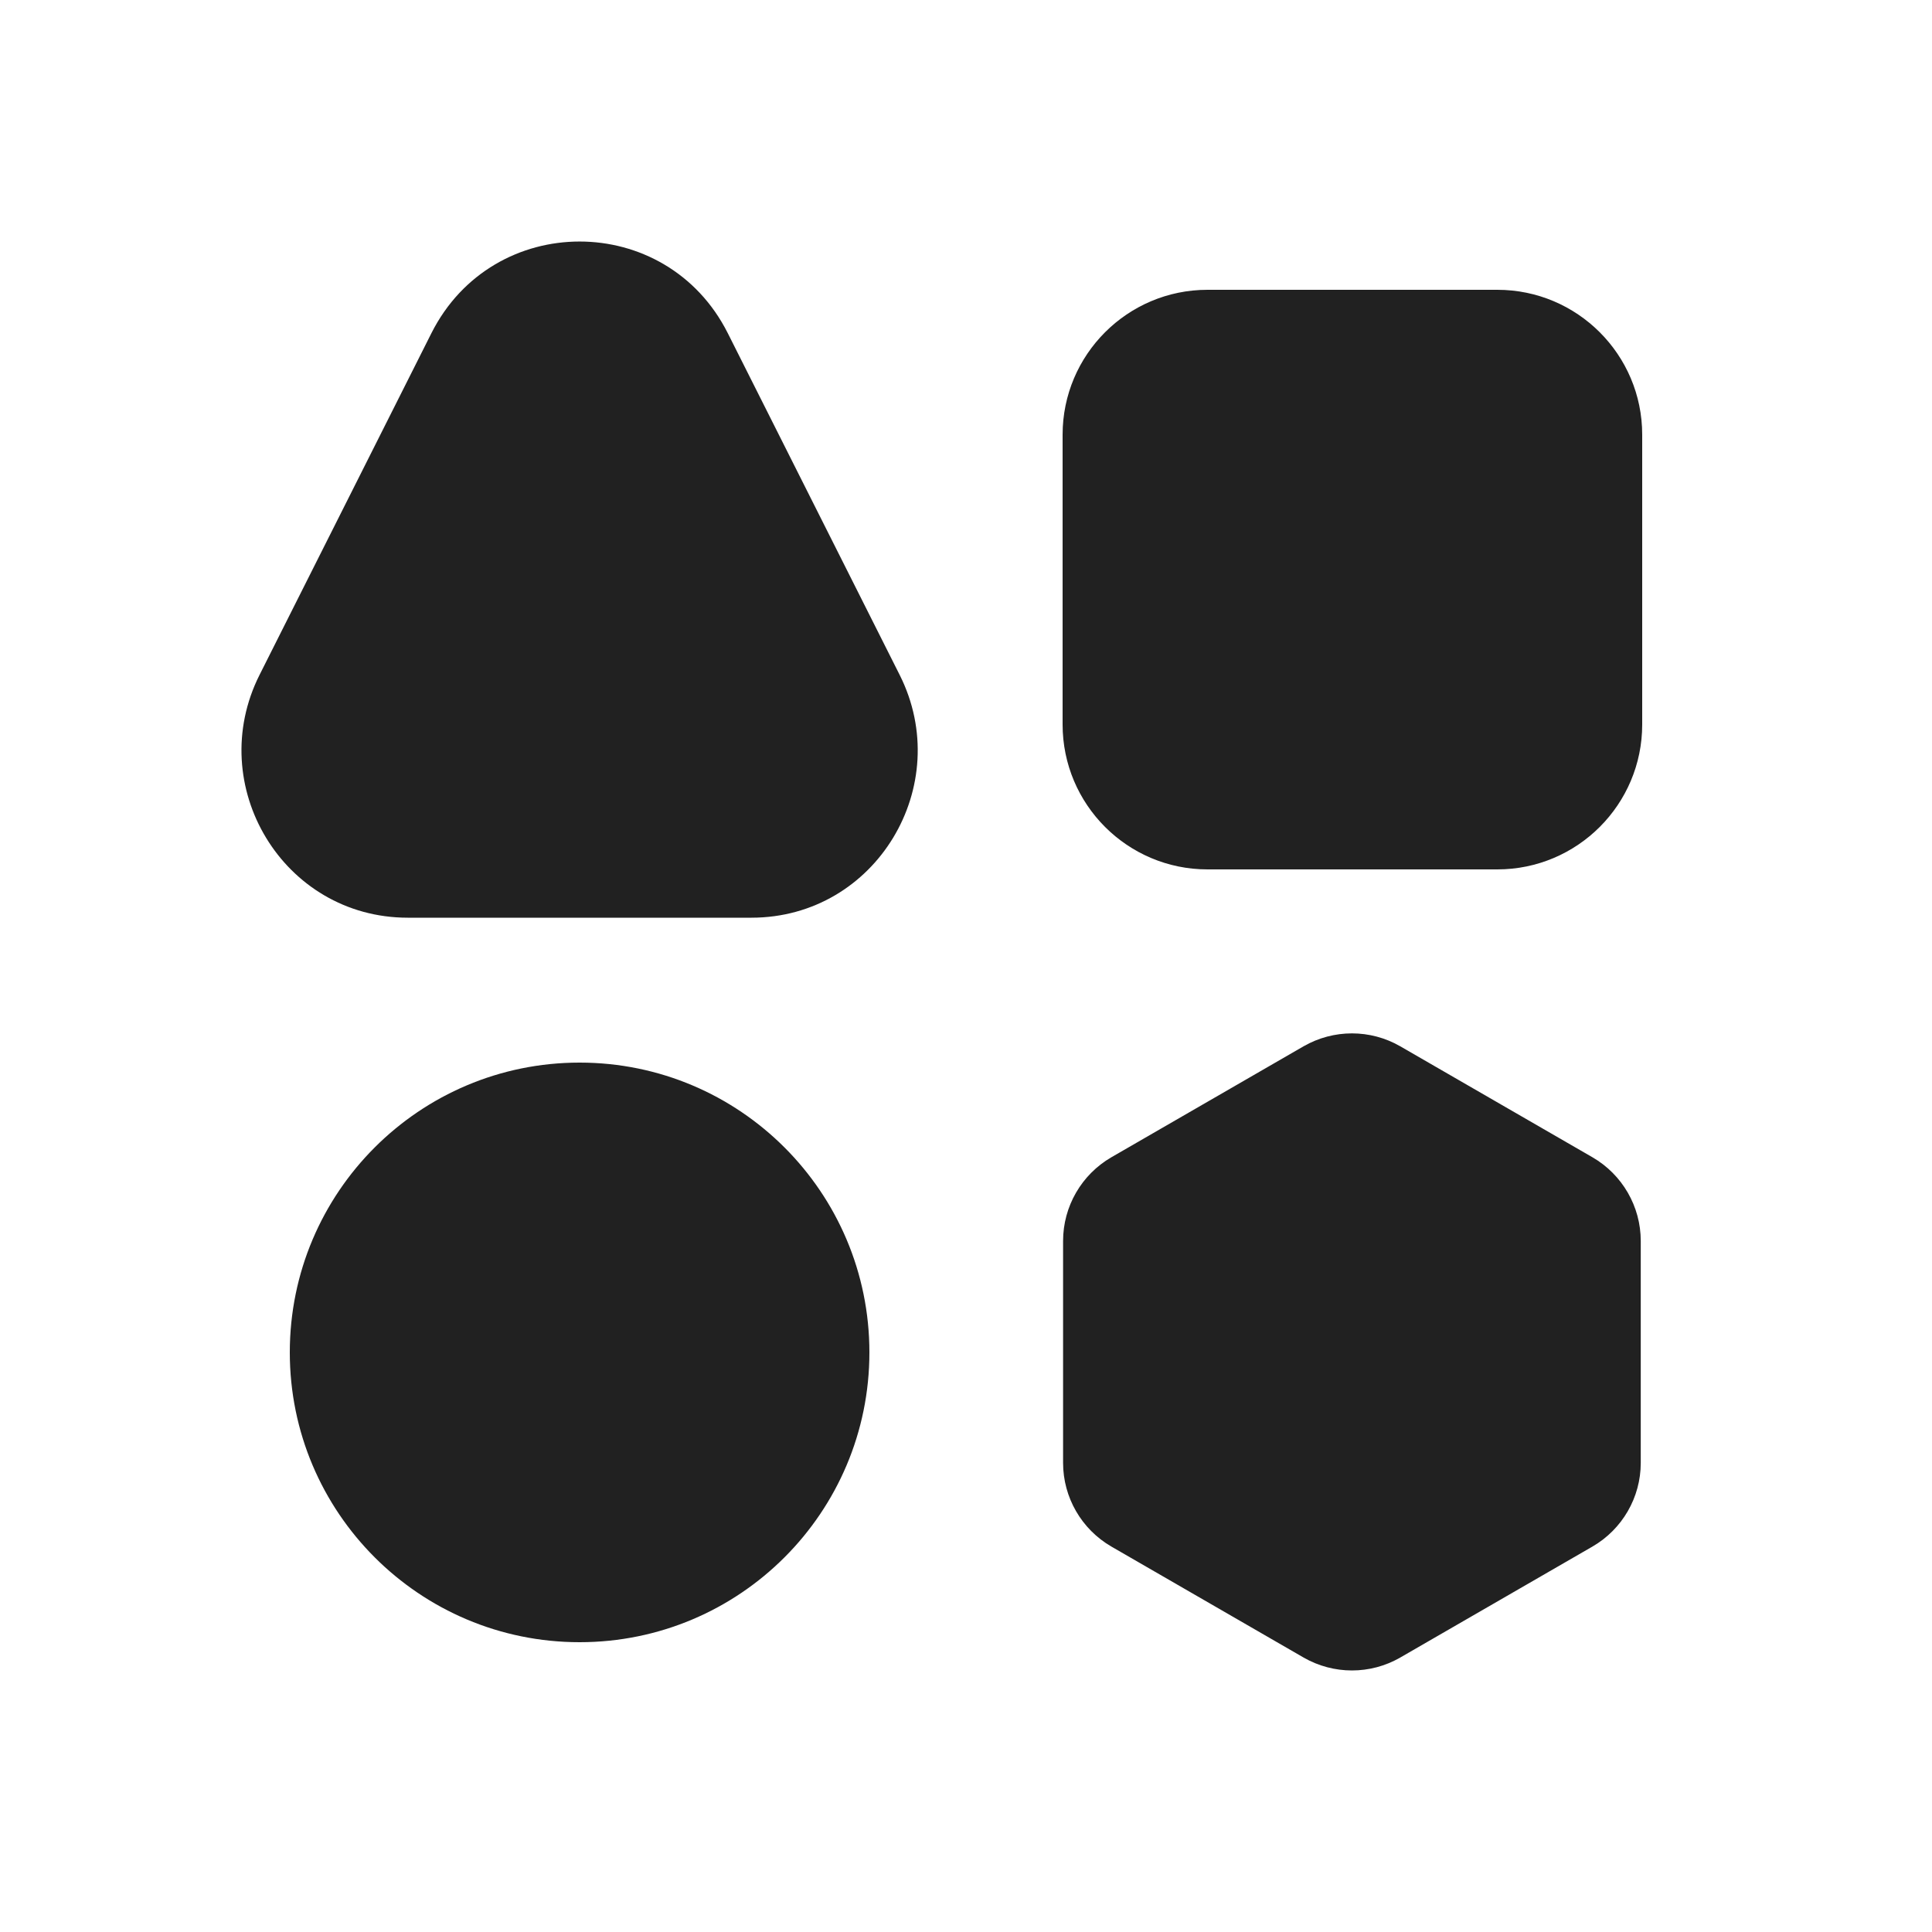<svg width="20" height="20" viewBox="0 0 20 20" fill="none" xmlns="http://www.w3.org/2000/svg">
<path d="M4.466 3.449C5.103 2.184 6.897 2.184 7.534 3.449L9.313 6.986C9.889 8.131 9.069 9.5 7.779 9.5L4.221 9.5C2.931 9.5 2.111 8.131 2.687 6.986L4.466 3.449ZM11 4.5C11 3.672 11.672 3 12.5 3H15.5C16.328 3 17 3.672 17 4.5V7.5C17 8.328 16.328 9 15.5 9H12.5C11.672 9 11 8.328 11 7.5V4.5ZM13.495 10.831C13.805 10.653 14.186 10.653 14.495 10.831L16.485 11.98C16.794 12.159 16.985 12.489 16.985 12.846V15.144C16.985 15.501 16.794 15.831 16.485 16.01L14.495 17.159C14.186 17.337 13.805 17.337 13.495 17.159L11.505 16.01C11.196 15.831 11.005 15.501 11.005 15.144V12.846C11.005 12.489 11.196 12.159 11.505 11.98L13.495 10.831ZM3 14C3 12.343 4.343 11 6 11C7.657 11 9 12.343 9 14C9 15.657 7.657 17 6 17C4.343 17 3 15.657 3 14Z" fill="#212121"/>
</svg>
